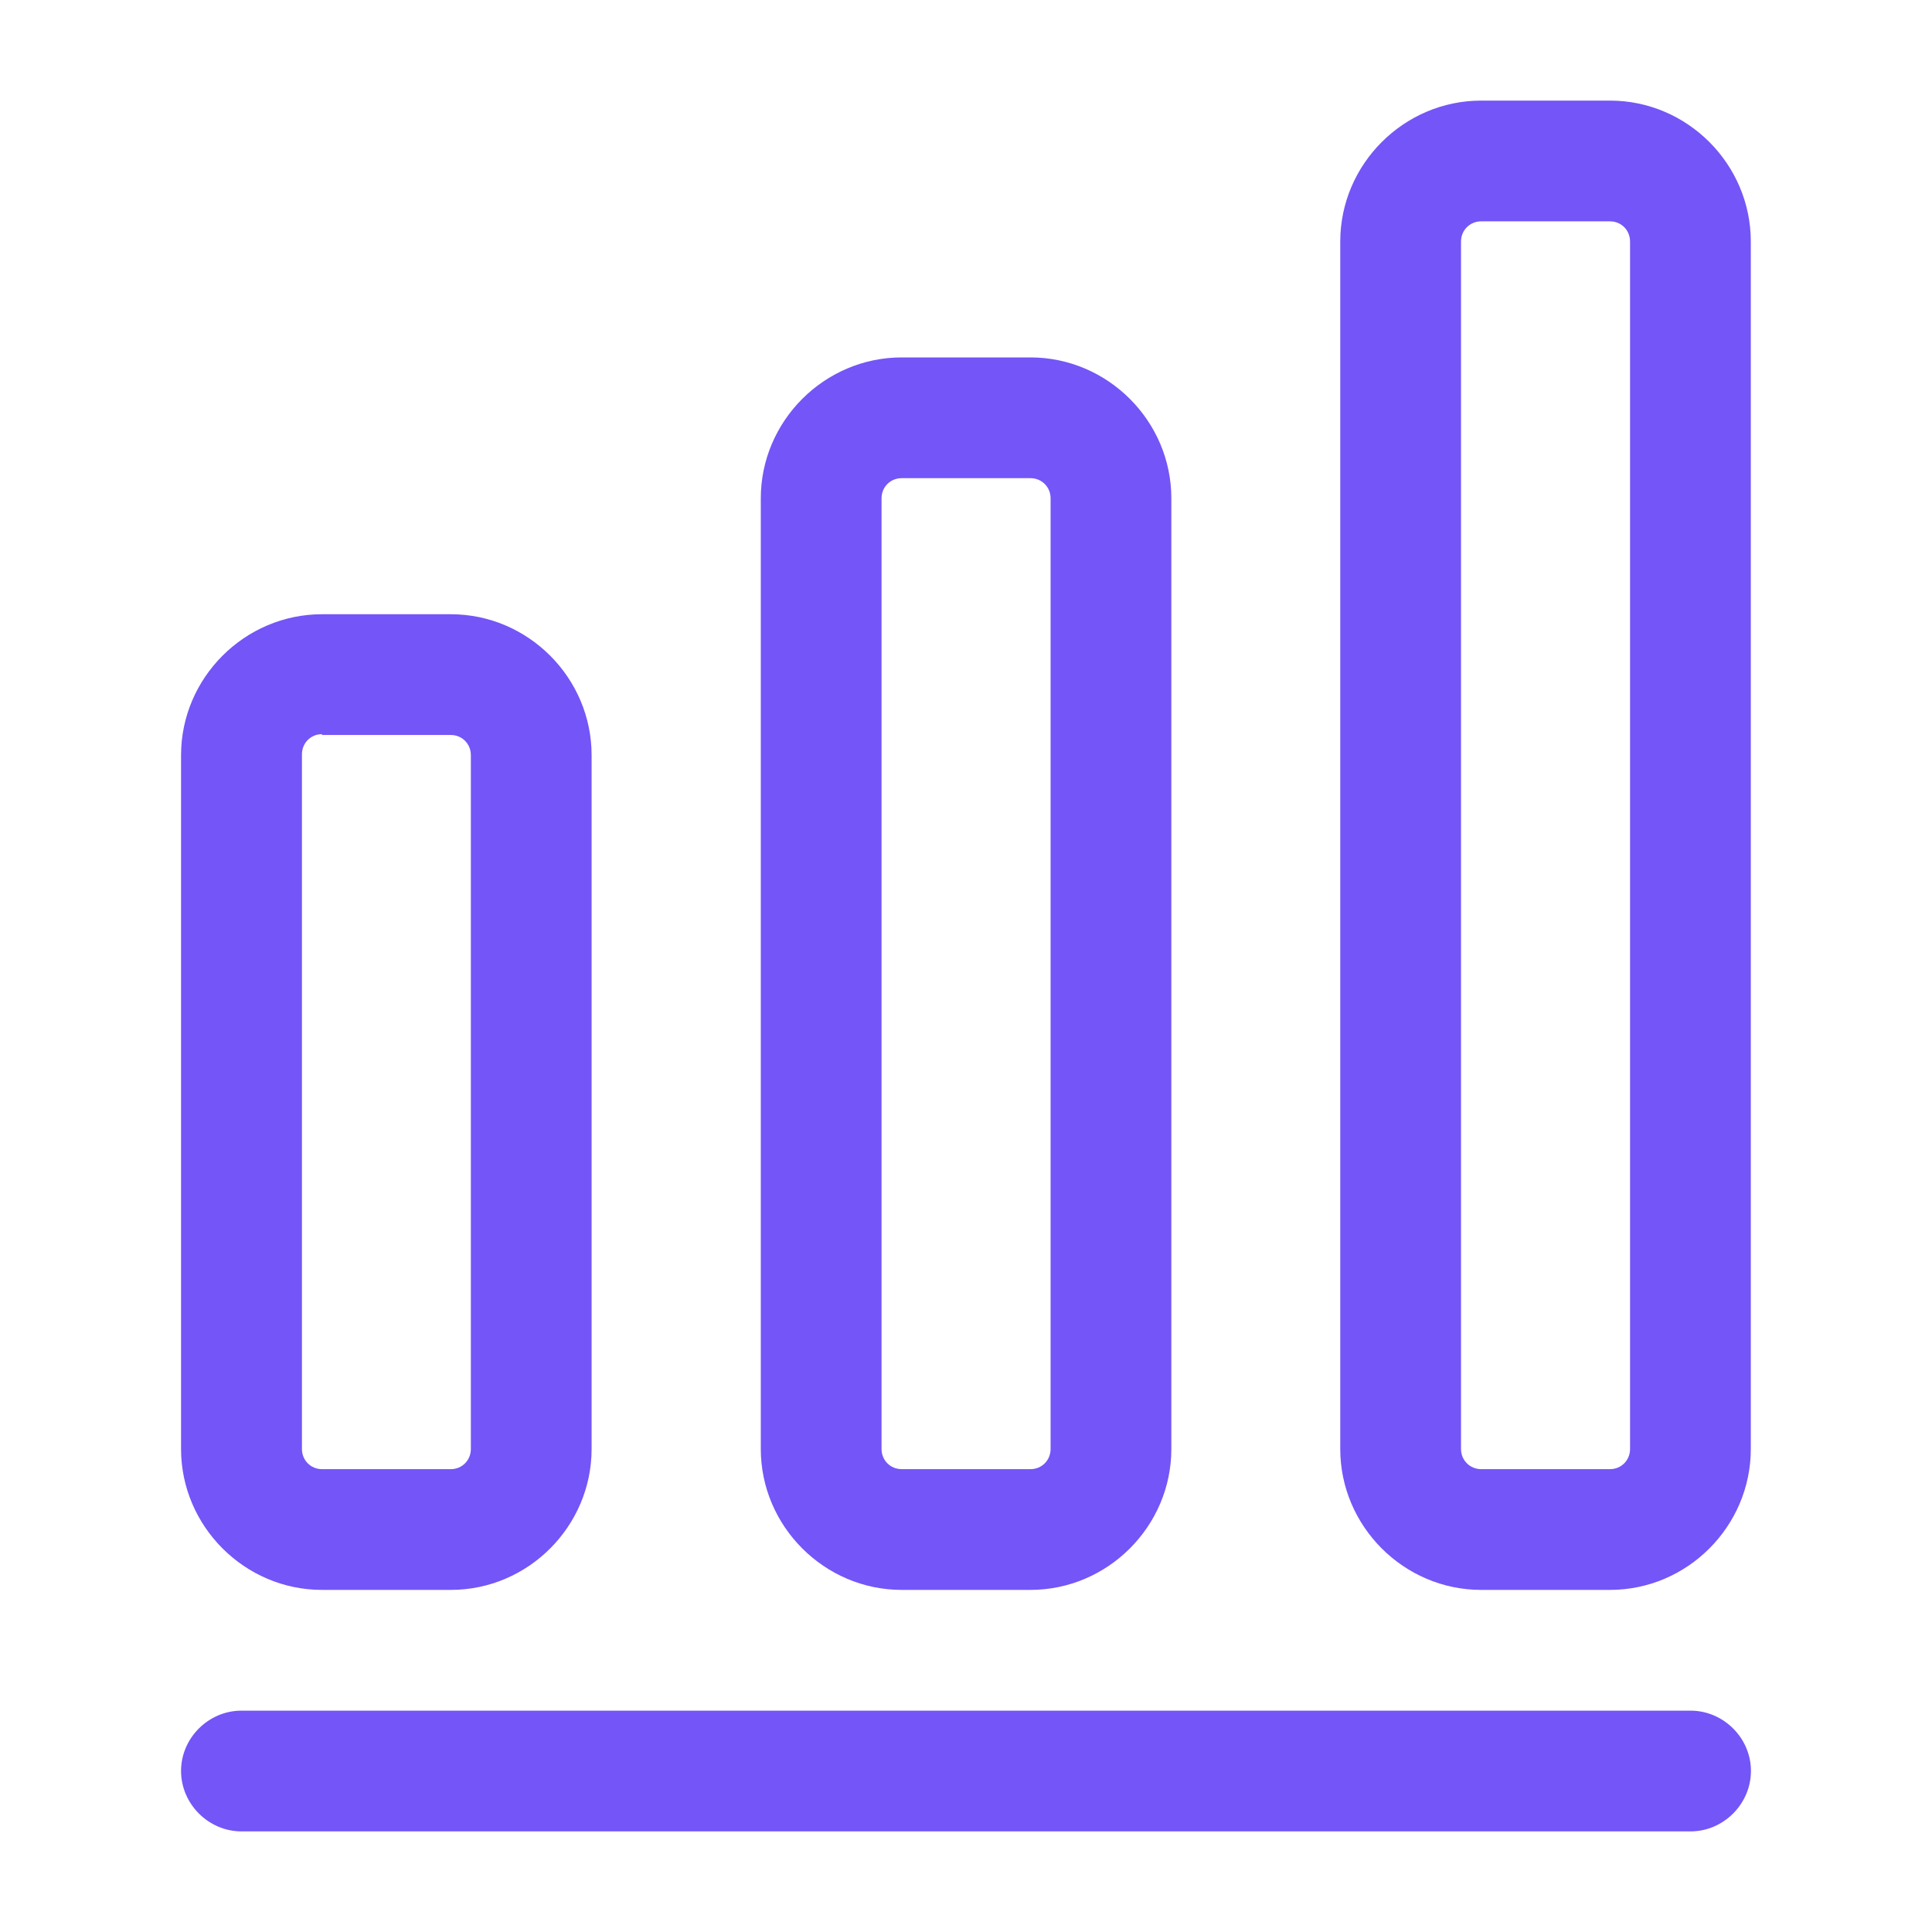 <svg width="14" height="14" viewBox="0 0 14 14" fill="none" xmlns="http://www.w3.org/2000/svg">
    <path d="M12.25 13.271H1.75C1.511 13.271 1.312 13.072 1.312 12.833C1.312 12.594 1.511 12.396 1.75 12.396H12.25C12.489 12.396 12.688 12.594 12.688 12.833C12.688 13.072 12.489 13.271 12.25 13.271Z" fill="#7455F7"/>
    <path d="M3.267 11.521H2.333C1.773 11.521 1.312 11.06 1.312 10.5V5.472C1.312 4.912 1.773 4.451 2.333 4.451H3.267C3.827 4.451 4.287 4.912 4.287 5.472V10.5C4.287 11.06 3.827 11.521 3.267 11.521ZM2.333 5.32C2.252 5.32 2.188 5.384 2.188 5.466V10.5C2.188 10.582 2.252 10.646 2.333 10.646H3.267C3.348 10.646 3.412 10.582 3.412 10.5V5.472C3.412 5.39 3.348 5.326 3.267 5.326H2.333V5.32Z" fill="#7455F7"/>
    <path d="M7.467 11.521H6.534C5.974 11.521 5.513 11.06 5.513 10.5V3.611C5.513 3.051 5.974 2.59 6.534 2.59H7.467C8.027 2.59 8.488 3.051 8.488 3.611V10.5C8.488 11.06 8.027 11.521 7.467 11.521ZM6.534 3.465C6.452 3.465 6.388 3.529 6.388 3.611V10.5C6.388 10.582 6.452 10.646 6.534 10.646H7.467C7.549 10.646 7.613 10.582 7.613 10.5V3.611C7.613 3.529 7.549 3.465 7.467 3.465H6.534Z" fill="#7455F7"/>
    <path d="M11.667 11.521H10.733C10.173 11.521 9.712 11.06 9.712 10.5V1.75C9.712 1.19 10.173 0.729 10.733 0.729H11.667C12.227 0.729 12.687 1.19 12.687 1.75V10.5C12.687 11.06 12.227 11.521 11.667 11.521ZM10.733 1.604C10.652 1.604 10.587 1.668 10.587 1.75V10.5C10.587 10.582 10.652 10.646 10.733 10.646H11.667C11.748 10.646 11.812 10.582 11.812 10.5V1.75C11.812 1.668 11.748 1.604 11.667 1.604H10.733Z" fill="#7455F7"/>
</svg>
